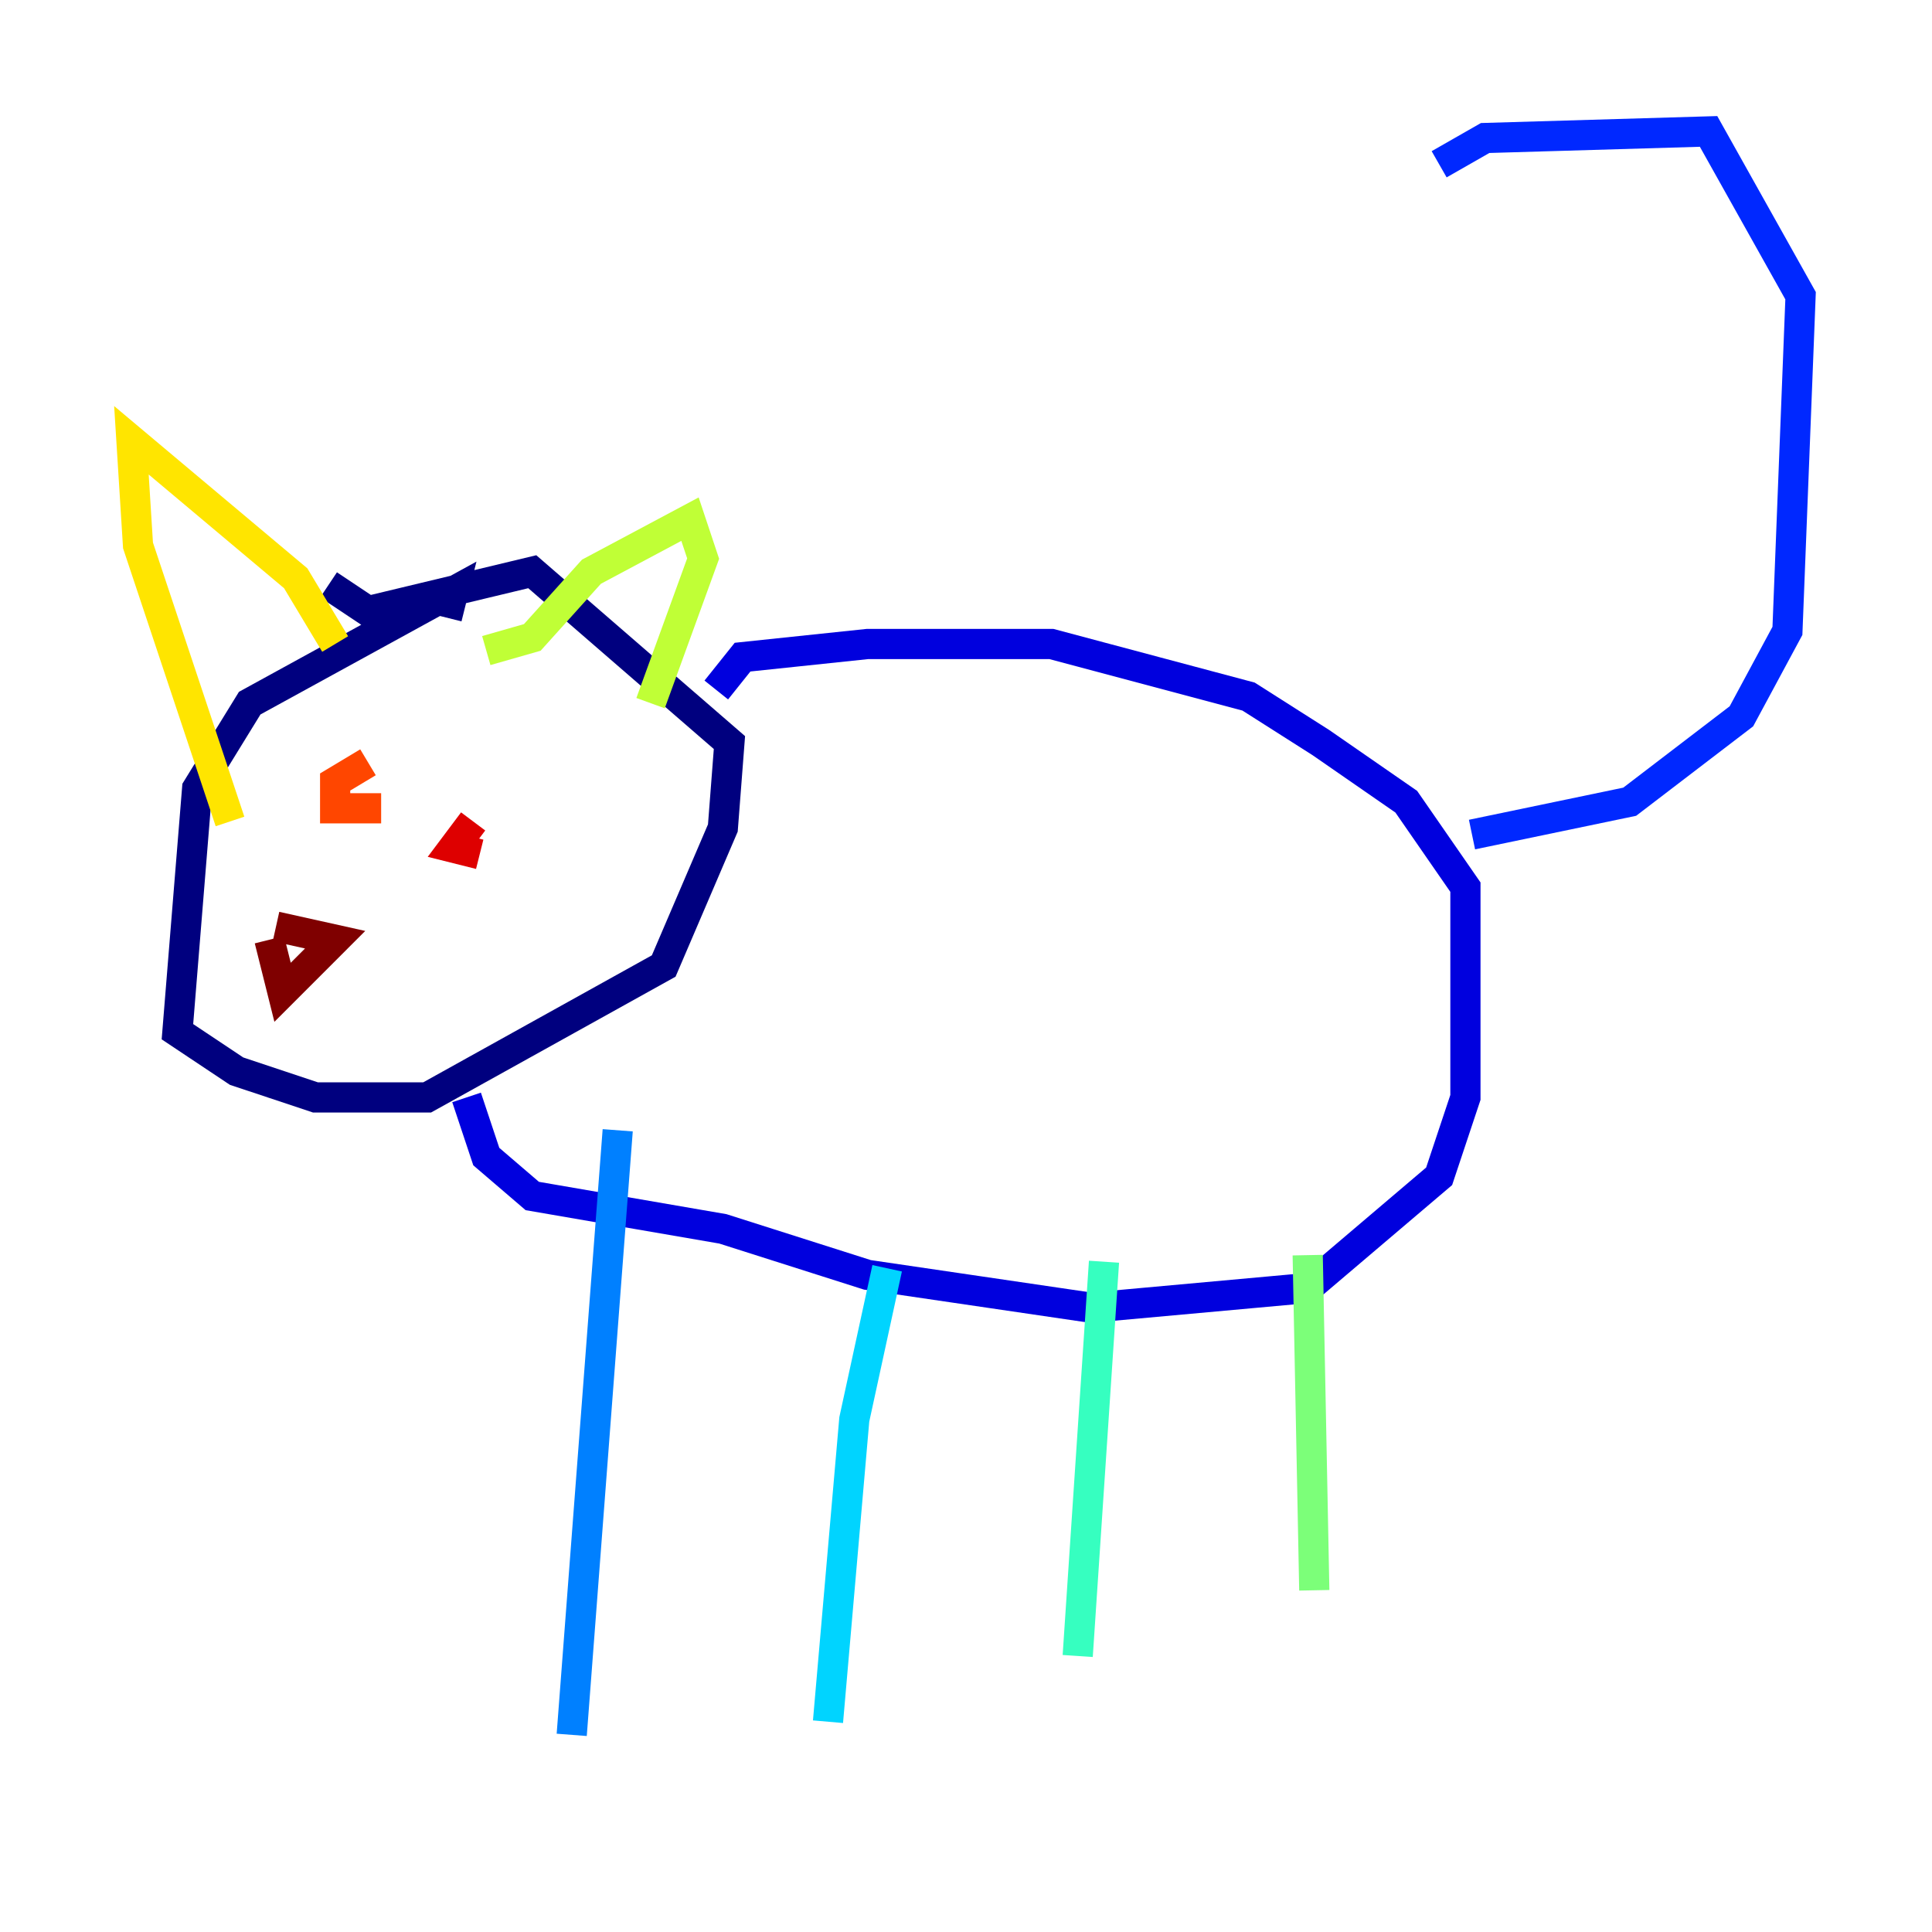 <?xml version="1.0" encoding="utf-8" ?>
<svg baseProfile="tiny" height="128" version="1.2" viewBox="0,0,128,128" width="128" xmlns="http://www.w3.org/2000/svg" xmlns:ev="http://www.w3.org/2001/xml-events" xmlns:xlink="http://www.w3.org/1999/xlink"><defs /><polyline fill="none" points="29.605,40.925 30.041,39.184 16.544,46.585 13.061,52.245 11.755,68.354 15.674,70.966 20.898,72.707 28.299,72.707 43.973,64.0 47.891,54.857 48.327,49.197 35.265,37.878 24.381,40.49 21.769,38.748" stroke="#00007f" stroke-width="2" /><polyline fill="none" points="47.456,45.714 49.197,43.537 57.469,42.667 69.66,42.667 82.721,46.15 87.51,49.197 93.17,53.116 97.088,58.776 97.088,72.707 95.347,77.932 86.639,85.333 72.272,86.639 57.469,84.463 47.891,81.415 35.265,79.238 32.218,76.626 30.912,72.707" stroke="#0000de" stroke-width="2" /><polyline fill="none" points="97.524,55.292 107.973,53.116 115.374,47.456 118.422,41.796 119.293,19.592 113.197,8.707 98.395,9.143 95.347,10.884" stroke="#0028ff" stroke-width="2" /><polyline fill="none" points="40.925,74.884 37.878,114.939" stroke="#0080ff" stroke-width="2" /><polyline fill="none" points="58.776,84.027 56.599,94.041 54.857,114.068" stroke="#00d4ff" stroke-width="2" /><polyline fill="none" points="73.143,83.592 71.401,109.714" stroke="#36ffc0" stroke-width="2" /><polyline fill="none" points="86.639,83.156 87.075,105.361" stroke="#7cff79" stroke-width="2" /><polyline fill="none" points="32.218,43.102 35.265,42.231 39.184,37.878 45.714,34.395 46.585,37.007 43.102,46.585" stroke="#c0ff36" stroke-width="2" /><polyline fill="none" points="22.204,42.667 19.592,38.313 8.707,29.17 9.143,36.136 15.238,54.422" stroke="#ffe500" stroke-width="2" /><polyline fill="none" points="24.816,53.551 24.816,53.551" stroke="#ff9400" stroke-width="2" /><polyline fill="none" points="24.381,50.503 22.204,51.809 22.204,53.551 25.252,53.551" stroke="#ff4600" stroke-width="2" /><polyline fill="none" points="31.347,54.422 30.041,56.163 31.782,56.599" stroke="#de0000" stroke-width="2" /><polyline fill="none" points="18.286,61.388 22.204,62.258 18.721,65.742 17.85,62.258" stroke="#7f0000" stroke-width="2" /></svg>